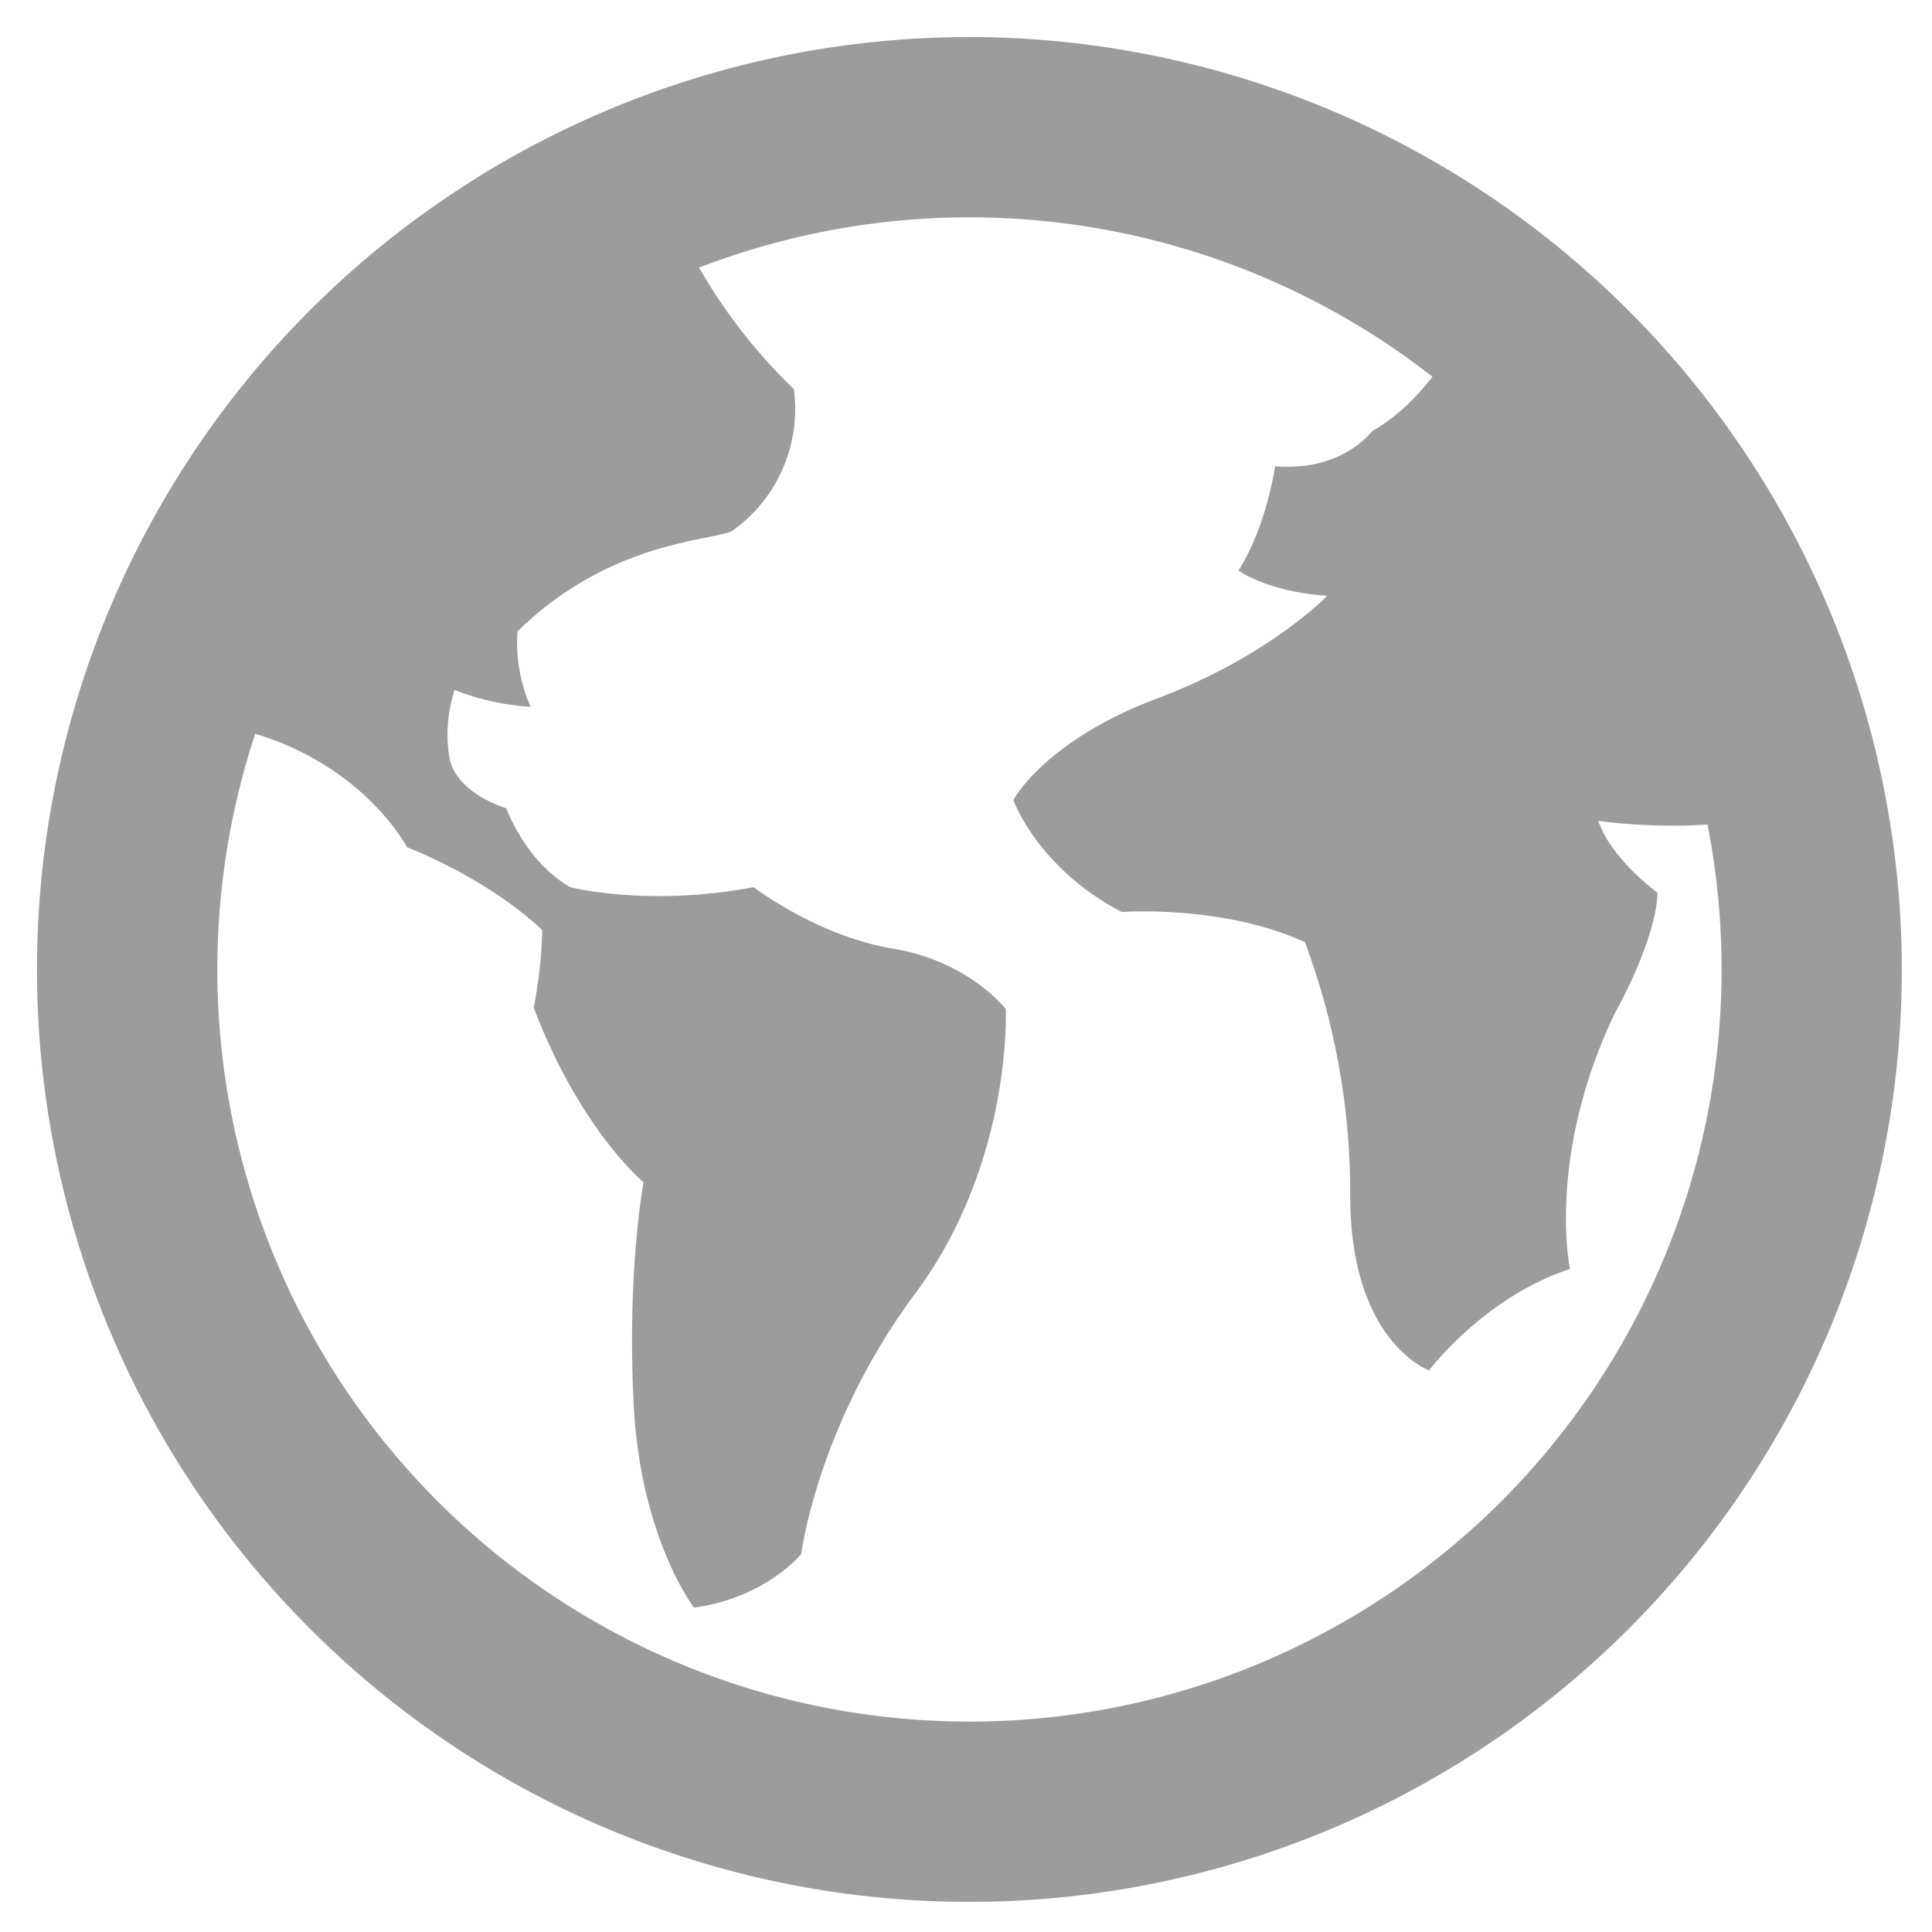 <svg id="Layer_1" data-name="Layer 1" xmlns="http://www.w3.org/2000/svg" viewBox="0 0 256 256"><defs><style>.cls-1{fill:#9b9c9e;}</style></defs><title>Artboard 1</title><g id="_Group_" data-name="&lt;Group&gt;"><g id="_Group_2" data-name="&lt;Group&gt;"><path id="_Compound_Path_" data-name="&lt;Compound Path&gt;" class="cls-1" d="M128.45,28.8A99.66,99.66,0,1,1,28.8,128.45,99.65,99.65,0,0,1,128.45,28.8m0-23.89A123.55,123.55,0,1,0,252,128.45,123.68,123.68,0,0,0,128.45,4.91Z"/><path id="_Path_" data-name="&lt;Path&gt;" class="cls-1" d="M89.26,28.8a72.32,72.32,0,0,0,15.93,22.76,19.8,19.8,0,0,1-8,18.67c-2,1.49-15.93,1-28.62,13.43a21.08,21.08,0,0,0,1.74,10,33.1,33.1,0,0,1-10.08-2.24,19.21,19.21,0,0,0-.74,8.58c.62,5.1,7.59,7.09,7.59,7.09s2.49,7,8.46,10.46c0,0,10.32,2.67,24.32,0,0,0,8.4,6.47,18.48,8.15s14.93,8,14.93,8,.93,20.34-12,37.7-15.11,34.52-15.11,34.52-4.67,5.79-14.19,7.1c0,0-7.09-9.15-8-26.88s1.3-29.49,1.3-29.49-8.39-6.9-14.55-23.14a59.41,59.41,0,0,0,1.12-10.26s-6-6.16-17.92-11c0,0-7.46-14.37-28-16.61C26,95.61,36,50.07,89.26,28.8Z"/><path id="_Path_2" data-name="&lt;Path&gt;" class="cls-1" d="M195.08,41.11s-4.67,11.2-13.25,16c0,0-3.92,5.42-12.88,4.67,0,0-1.12,8-4.85,13.81,0,0,3.73,2.8,11.76,3.36,0,0-7.65,8-22.58,13.62s-19,13.44-19,13.44,3.17,9,14.37,14.84c0,0,13.44-1,24.26,4a95,95,0,0,1,6,33.59c0,19.41,10.45,23.14,10.45,23.14s7.28-9.7,18.67-13.43c0,0-3.18-14.93,6-34,0,0,5.41-9.52,5.6-15.86,0,0-6.16-4.48-7.84-9.52,0,0,15.3,2.24,24.82-1.68Z"/></g></g></svg>
